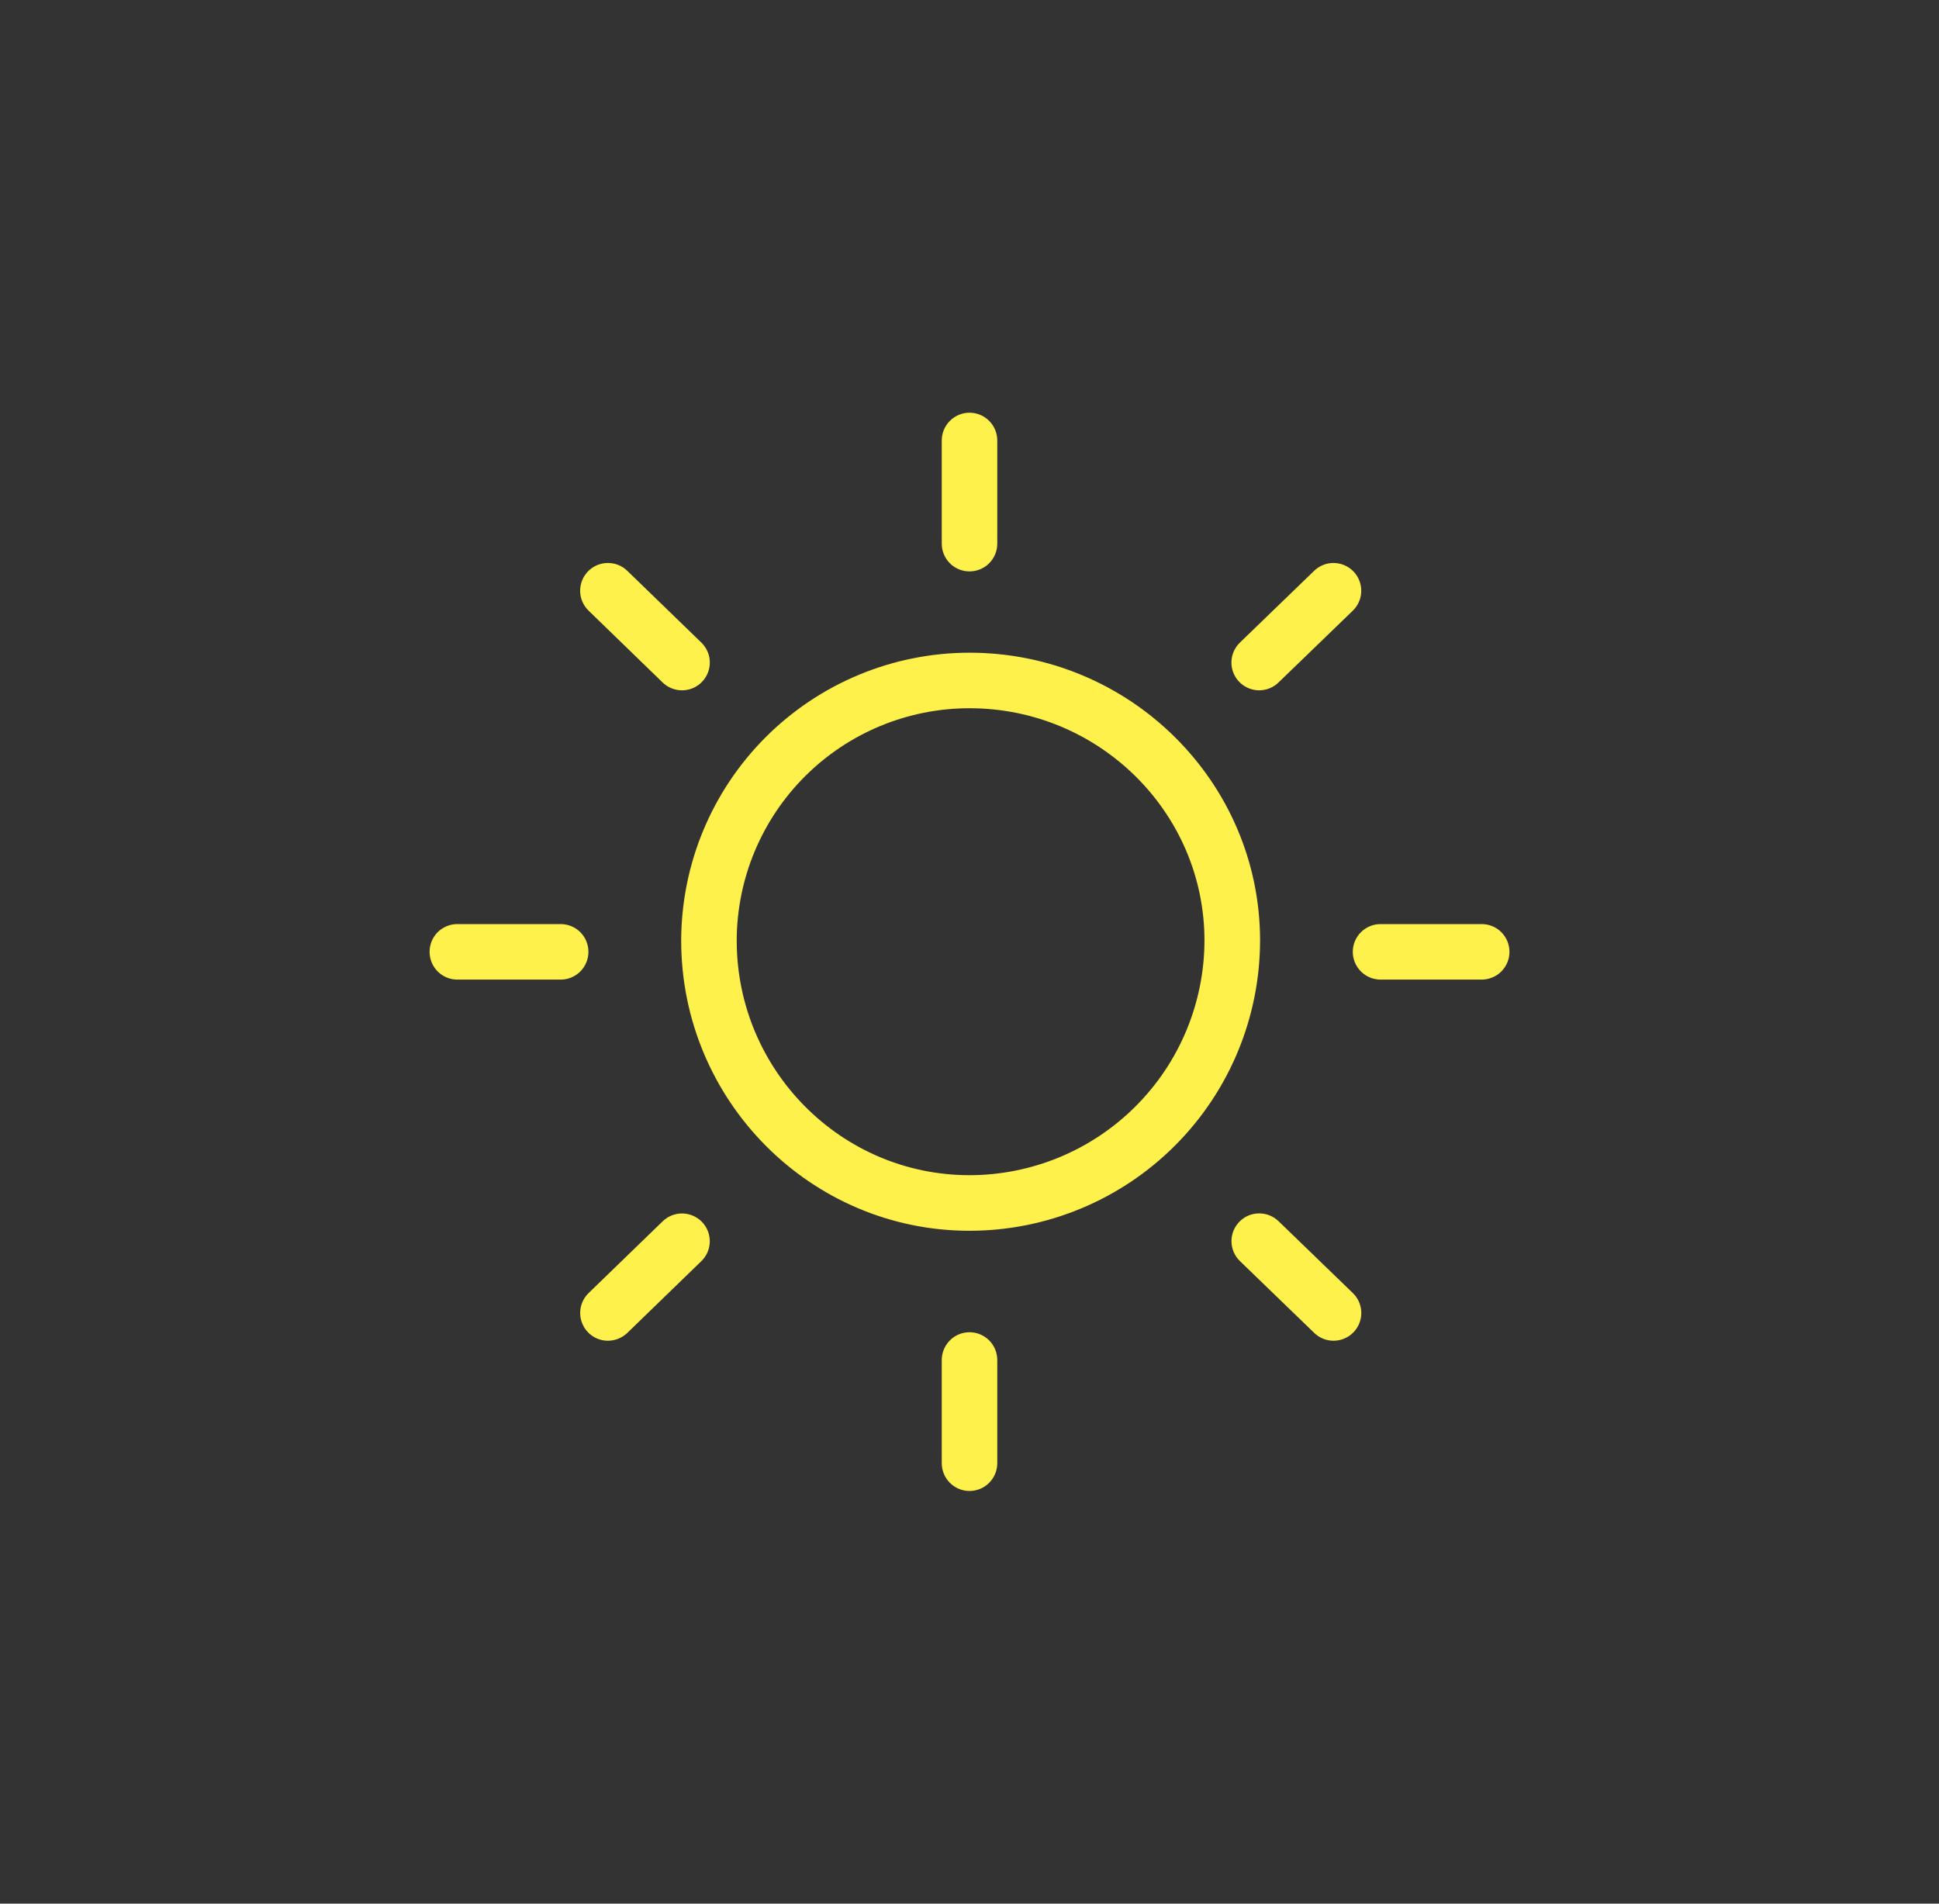 <svg width="55" height="54" viewBox="0 0 55 54" fill="none" xmlns="http://www.w3.org/2000/svg">
<rect x="0" y="0" width="55" height="54" fill="#333333" stroke="none"/>
<path d="M27.5 34.913C22.991 34.913 19.322 31.221 19.322 26.681C19.326 24.514 20.189 22.438 21.723 20.907C23.256 19.376 25.334 18.516 27.5 18.515C32.045 18.515 35.742 22.178 35.742 26.681C35.739 28.865 34.869 30.958 33.324 32.501C31.779 34.045 29.684 34.912 27.5 34.913ZM27.5 20.09C25.751 20.09 24.074 20.784 22.835 22.02C21.598 23.256 20.9 24.932 20.897 26.681C20.897 30.351 23.858 33.336 27.5 33.336C29.266 33.335 30.959 32.634 32.208 31.386C33.458 30.139 34.161 28.446 34.165 26.681C34.165 23.047 31.175 20.09 27.5 20.09ZM27.5 16.209C27.291 16.209 27.091 16.126 26.944 15.979C26.796 15.831 26.713 15.631 26.713 15.422V12.495C26.713 12.286 26.796 12.085 26.944 11.938C27.091 11.79 27.291 11.707 27.5 11.707C27.709 11.707 27.91 11.79 28.057 11.938C28.205 12.085 28.288 12.286 28.288 12.495V15.422C28.288 15.631 28.205 15.831 28.057 15.979C27.91 16.126 27.709 16.209 27.5 16.209ZM27.5 42.294C27.397 42.294 27.294 42.273 27.199 42.234C27.103 42.194 27.017 42.136 26.944 42.063C26.87 41.99 26.812 41.903 26.773 41.807C26.733 41.712 26.713 41.609 26.713 41.506V38.579C26.713 38.37 26.796 38.17 26.944 38.022C27.091 37.874 27.291 37.791 27.5 37.791C27.709 37.791 27.91 37.874 28.057 38.022C28.205 38.17 28.288 38.37 28.288 38.579V41.506C28.288 41.609 28.267 41.712 28.228 41.807C28.188 41.903 28.13 41.99 28.057 42.063C27.984 42.136 27.897 42.194 27.802 42.234C27.706 42.273 27.604 42.294 27.5 42.294ZM42.029 27.788H39.16C38.951 27.788 38.751 27.705 38.603 27.557C38.455 27.409 38.372 27.209 38.372 27C38.372 26.791 38.455 26.591 38.603 26.443C38.751 26.296 38.951 26.213 39.16 26.213H42.029C42.237 26.213 42.438 26.296 42.585 26.443C42.733 26.591 42.816 26.791 42.816 27C42.816 27.209 42.733 27.409 42.585 27.557C42.438 27.705 42.237 27.788 42.029 27.788ZM15.904 27.788H12.972C12.763 27.788 12.563 27.705 12.415 27.557C12.268 27.409 12.185 27.209 12.185 27C12.185 26.791 12.268 26.591 12.415 26.443C12.563 26.296 12.763 26.213 12.972 26.213H15.904C16.113 26.213 16.313 26.296 16.461 26.443C16.608 26.591 16.691 26.791 16.691 27C16.691 27.209 16.608 27.409 16.461 27.557C16.313 27.705 16.113 27.788 15.904 27.788ZM37.823 38.032C37.619 38.032 37.423 37.952 37.277 37.809L35.171 35.773C35.096 35.701 35.037 35.615 34.996 35.52C34.955 35.425 34.933 35.323 34.931 35.22C34.929 35.117 34.948 35.014 34.986 34.917C35.024 34.821 35.081 34.734 35.153 34.659C35.224 34.585 35.31 34.526 35.405 34.484C35.5 34.443 35.602 34.421 35.706 34.42C35.809 34.418 35.912 34.437 36.008 34.475C36.104 34.513 36.192 34.569 36.266 34.641L38.372 36.678C38.486 36.787 38.563 36.927 38.596 37.081C38.629 37.235 38.615 37.395 38.556 37.54C38.497 37.686 38.395 37.811 38.265 37.898C38.134 37.986 37.98 38.032 37.823 38.032ZM19.344 19.582C19.139 19.582 18.942 19.502 18.795 19.359L16.696 17.323C16.546 17.178 16.459 16.979 16.456 16.77C16.453 16.561 16.532 16.359 16.678 16.209C16.823 16.059 17.022 15.973 17.231 15.97C17.44 15.966 17.642 16.046 17.792 16.191L19.893 18.227C20.006 18.337 20.084 18.477 20.117 18.631C20.149 18.785 20.135 18.945 20.076 19.09C20.017 19.236 19.916 19.361 19.785 19.448C19.655 19.536 19.501 19.582 19.344 19.582ZM17.243 38.032C17.086 38.032 16.933 37.985 16.803 37.897C16.674 37.809 16.573 37.685 16.515 37.54C16.456 37.395 16.442 37.235 16.474 37.082C16.506 36.929 16.584 36.789 16.696 36.68L18.797 34.644C18.872 34.572 18.959 34.515 19.056 34.477C19.152 34.439 19.255 34.42 19.358 34.422C19.461 34.423 19.563 34.446 19.658 34.487C19.753 34.528 19.839 34.587 19.911 34.661C19.983 34.736 20.04 34.824 20.078 34.92C20.116 35.016 20.134 35.119 20.133 35.222C20.131 35.326 20.109 35.428 20.068 35.523C20.027 35.617 19.967 35.703 19.893 35.775L17.792 37.812C17.644 37.953 17.447 38.032 17.243 38.032ZM35.717 19.582C35.56 19.582 35.407 19.535 35.277 19.447C35.147 19.36 35.046 19.235 34.987 19.089C34.928 18.944 34.914 18.784 34.947 18.63C34.98 18.477 35.057 18.337 35.171 18.227L37.277 16.191C37.427 16.046 37.628 15.966 37.837 15.97C38.046 15.973 38.245 16.059 38.39 16.209C38.536 16.359 38.615 16.561 38.612 16.77C38.609 16.979 38.522 17.178 38.372 17.323L36.266 19.359C36.119 19.502 35.922 19.582 35.717 19.582Z" fill="#FFF14B"/>
</svg>
